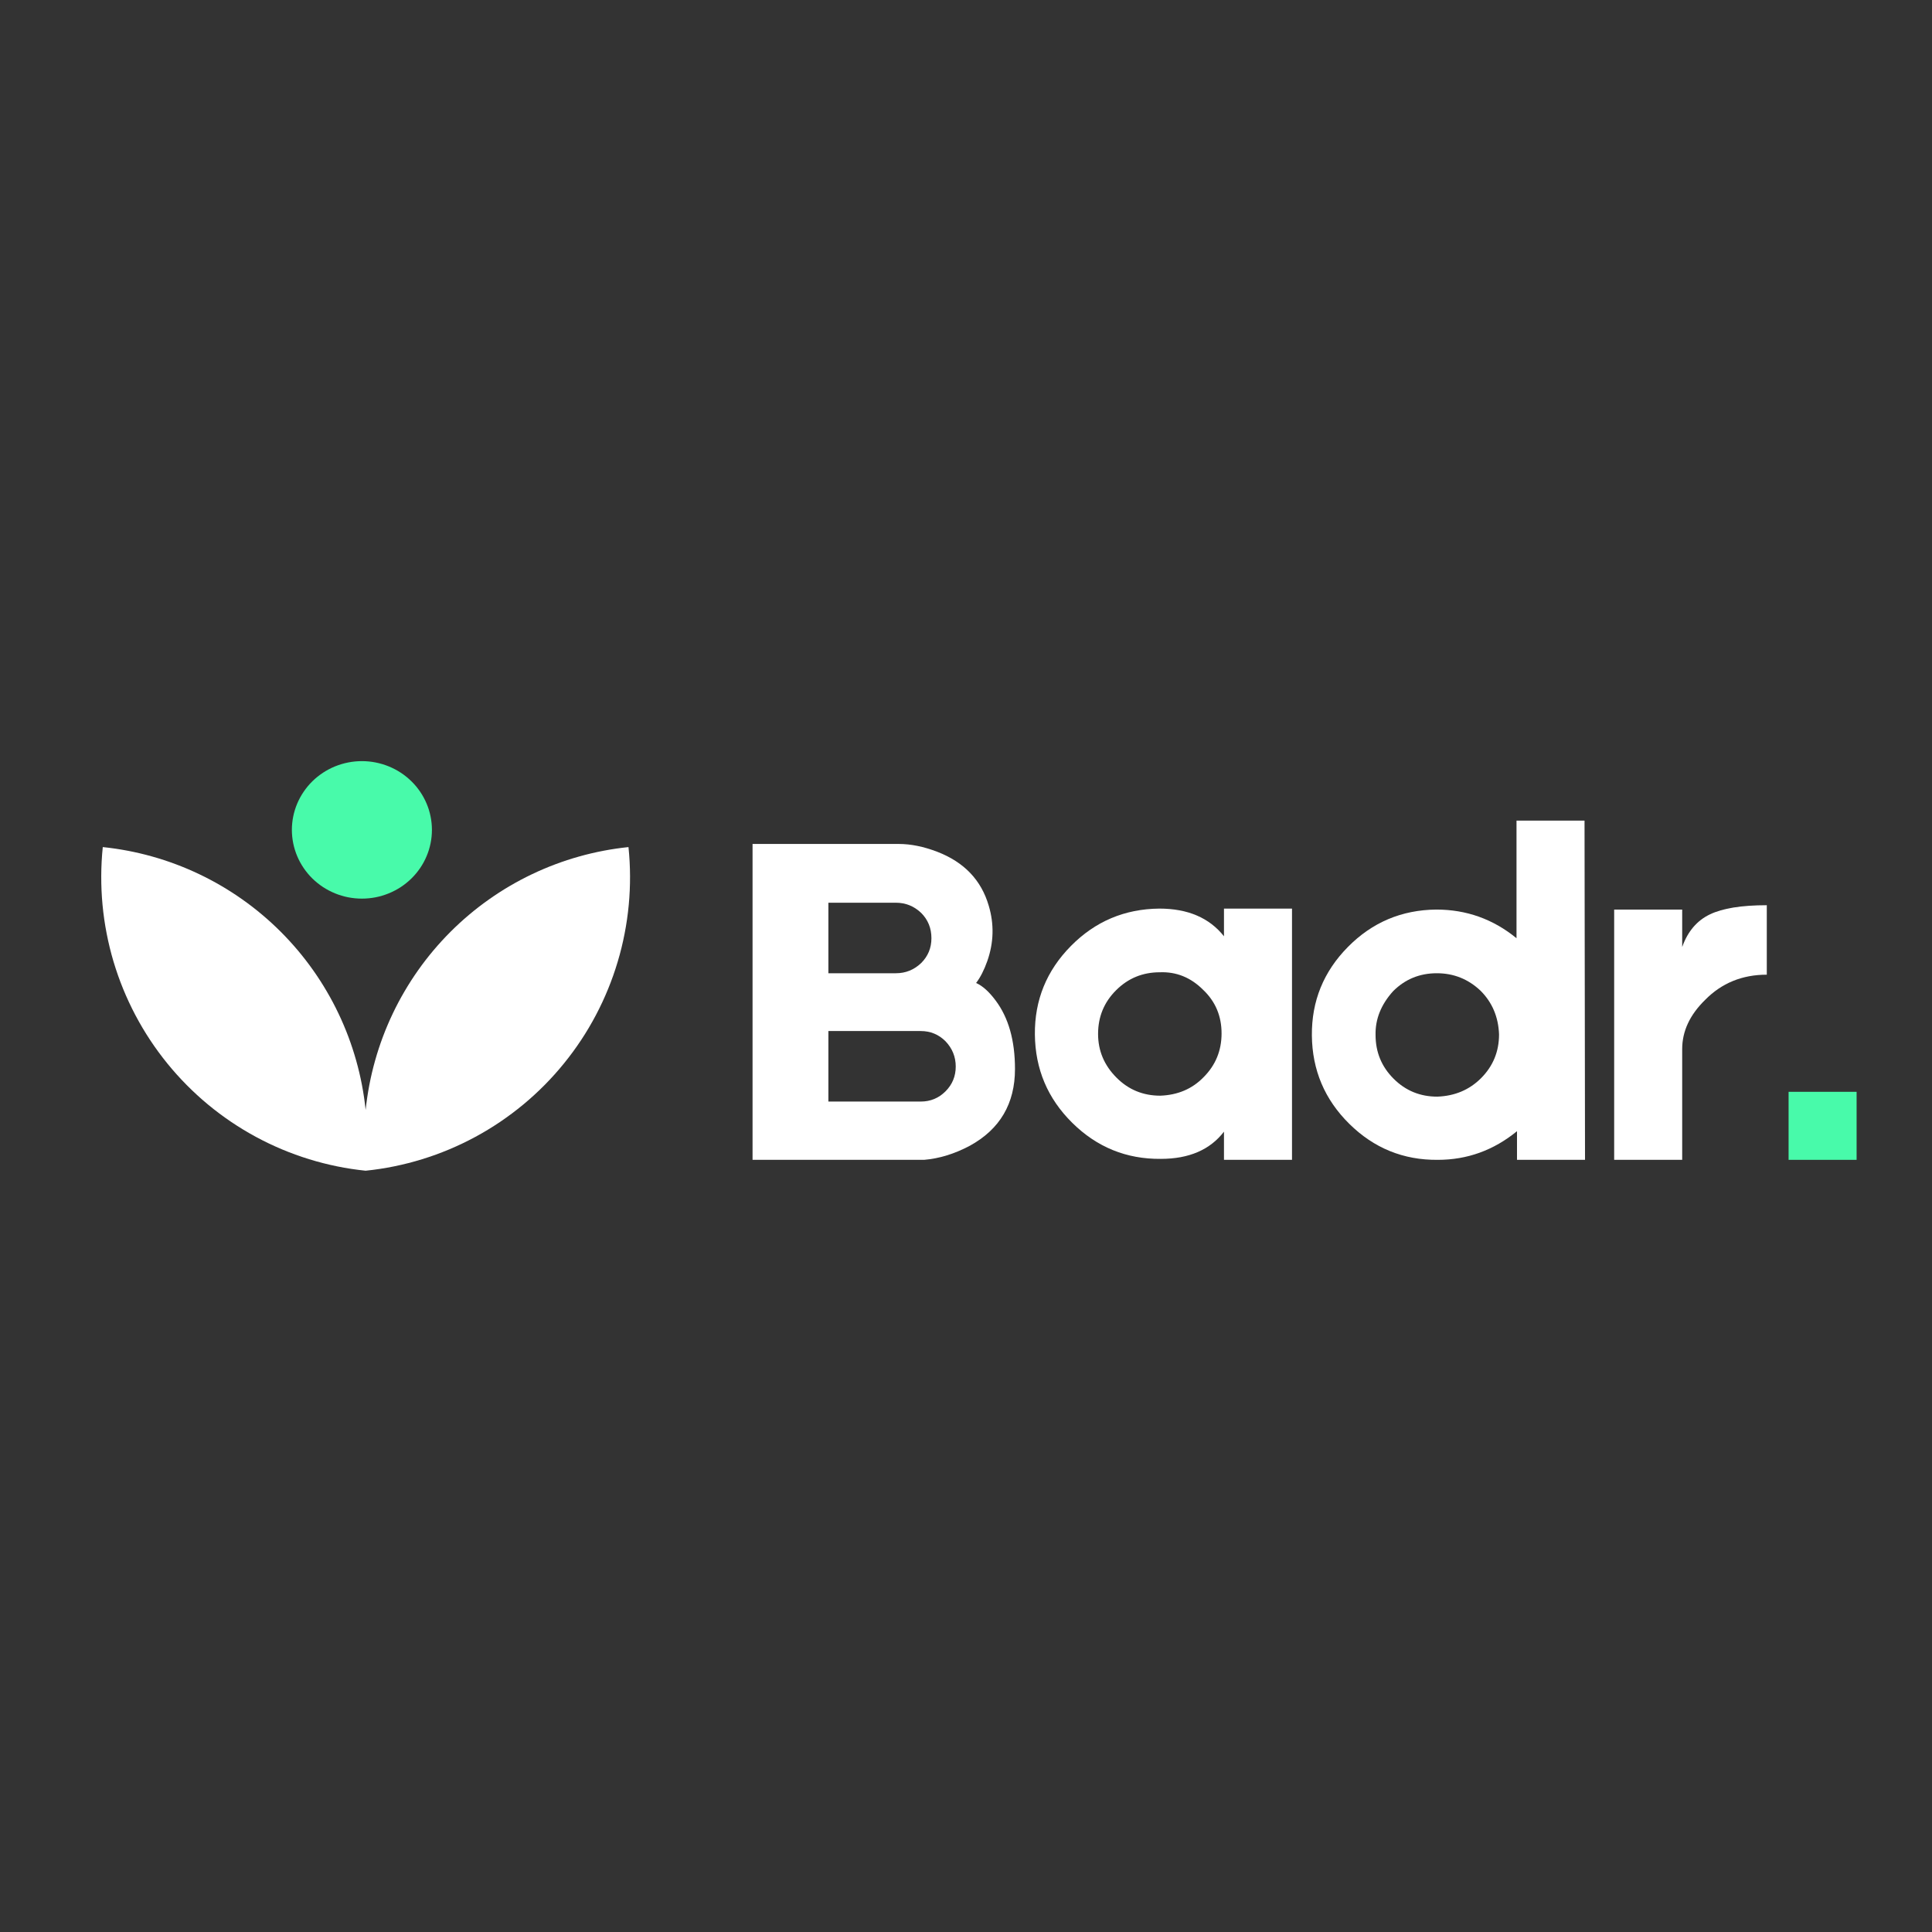<svg xmlns="http://www.w3.org/2000/svg" xmlns:xlink="http://www.w3.org/1999/xlink" width="500" zoomAndPan="magnify" viewBox="0 0 375 375" height="500" preserveAspectRatio="xMidYMid meet" version="1.0"><rect x="0" y="0" width="375" height="375" fill="#333333" stroke="none"/><defs><g/><clipPath id="bb7952e99e"><path d="M 19 164 L 123 164 L 123 227.234 L 19 227.234 Z M 19 164 " clip-rule="nonzero"/></clipPath><clipPath id="e13c687dec"><path d="M 56 147.734 L 84 147.734 L 84 175 L 56 175 Z M 56 147.734 " clip-rule="nonzero"/></clipPath></defs><g fill="#ffffff" fill-opacity="1"><g transform="translate(140.414, 225.124)"><g><path d="M 49.047 -34.328 C 50.305 -33.766 51.566 -32.633 52.828 -30.938 C 55.336 -27.602 56.594 -23.172 56.594 -17.641 C 56.594 -10.91 53.672 -5.941 47.828 -2.734 C 44.867 -1.16 41.91 -0.25 38.953 0 L 5.656 0 L 5.656 -61.312 L 34.047 -61.312 C 36.379 -61.312 38.863 -60.805 41.5 -59.797 C 46.719 -57.785 50.051 -54.297 51.5 -49.328 C 52.57 -45.742 52.477 -42.16 51.219 -38.578 C 50.594 -36.816 49.867 -35.398 49.047 -34.328 Z M 20.375 -49.906 L 20.375 -36.219 L 33.484 -36.219 C 35.367 -36.219 37.004 -36.879 38.391 -38.203 C 39.711 -39.523 40.375 -41.129 40.375 -43.016 C 40.375 -44.961 39.711 -46.598 38.391 -47.922 C 37.004 -49.242 35.367 -49.906 33.484 -49.906 Z M 45.094 -18.109 C 45.094 -19.992 44.43 -21.629 43.109 -23.016 C 41.785 -24.336 40.18 -25 38.297 -25 L 20.375 -25 L 20.375 -11.312 L 38.297 -11.312 C 40.18 -11.312 41.785 -11.973 43.109 -13.297 C 44.43 -14.617 45.094 -16.223 45.094 -18.109 Z M 45.094 -18.109 "/></g></g></g><g fill="#ffffff" fill-opacity="1"><g transform="translate(199.839, 225.124)"><g><path d="M 37.734 -48.766 L 50.938 -48.766 L 50.938 0 L 37.734 0 L 37.734 -5.469 C 35.023 -1.945 30.938 -0.188 25.469 -0.188 C 18.801 -0.125 13.078 -2.453 8.297 -7.172 C 3.516 -11.891 1.094 -17.613 1.031 -24.344 C 0.969 -31 3.297 -36.719 8.016 -41.5 C 12.734 -46.281 18.457 -48.703 25.188 -48.766 C 30.719 -48.766 34.898 -46.973 37.734 -43.391 Z M 33.766 -16.031 C 36.098 -18.363 37.266 -21.195 37.266 -24.531 C 37.266 -27.926 36.066 -30.754 33.672 -33.016 C 31.285 -35.398 28.488 -36.531 25.281 -36.406 C 21.945 -36.406 19.117 -35.242 16.797 -32.922 C 14.461 -30.598 13.297 -27.77 13.297 -24.438 C 13.297 -21.164 14.492 -18.332 16.891 -15.938 C 19.211 -13.613 22.039 -12.453 25.375 -12.453 C 28.77 -12.578 31.566 -13.77 33.766 -16.031 Z M 33.766 -16.031 "/></g></g></g><g fill="#ffffff" fill-opacity="1"><g transform="translate(253.604, 225.124)"><g><path d="M 40.844 0 L 40.844 -5.562 C 36.312 -1.852 31.188 0 25.469 0 C 18.801 0.062 13.078 -2.266 8.297 -6.984 C 3.516 -11.703 1.094 -17.422 1.031 -24.141 C 0.969 -30.805 3.297 -36.531 8.016 -41.312 C 12.734 -46.094 18.457 -48.516 25.188 -48.578 C 31.031 -48.578 36.219 -46.723 40.75 -43.016 L 40.75 -65.844 L 53.953 -65.844 L 54.047 0 Z M 33.859 -15.844 C 36.191 -18.176 37.359 -21.008 37.359 -24.344 C 37.234 -27.738 36.035 -30.566 33.766 -32.828 C 31.379 -35.086 28.551 -36.219 25.281 -36.219 C 21.945 -36.219 19.117 -35.055 16.797 -32.734 C 14.461 -30.148 13.328 -27.32 13.391 -24.25 C 13.391 -20.914 14.555 -18.082 16.891 -15.75 C 19.211 -13.426 22.039 -12.266 25.375 -12.266 C 28.77 -12.391 31.598 -13.582 33.859 -15.844 Z M 33.859 -15.844 "/></g></g></g><g fill="#ffffff" fill-opacity="1"><g transform="translate(310.481, 225.124)"><g><path d="M 16.031 -41.312 C 17.102 -44.332 18.895 -46.441 21.406 -47.641 C 23.863 -48.828 27.547 -49.422 32.453 -49.422 L 32.453 -35.938 C 27.672 -35.938 23.676 -34.301 20.469 -31.031 C 17.508 -28.133 16.031 -24.957 16.031 -21.5 L 16.031 0 L 2.828 0 L 2.828 -48.578 L 16.031 -48.578 Z M 16.031 -41.312 "/></g></g></g><g fill="#48faaa" fill-opacity="1"><g transform="translate(344.335, 225.124)"><g><path d="M 16.031 0 L 2.828 0 L 2.828 -13.203 L 16.031 -13.203 Z M 16.031 0 "/></g></g></g><g clip-path="url(#bb7952e99e)"><path fill="#ffffff" d="M 121.988 164.418 C 120.371 164.586 118.766 164.82 117.168 165.125 C 115.57 165.43 113.988 165.801 112.422 166.242 C 110.855 166.68 109.312 167.184 107.789 167.758 C 106.266 168.328 104.77 168.965 103.301 169.664 C 101.832 170.363 100.398 171.121 98.992 171.945 C 97.59 172.766 96.223 173.648 94.895 174.586 C 93.566 175.523 92.277 176.516 91.035 177.566 C 89.789 178.613 88.59 179.715 87.441 180.863 C 86.289 182.016 85.191 183.215 84.141 184.457 C 83.094 185.703 82.098 186.988 81.16 188.32 C 80.223 189.648 79.34 191.016 78.52 192.422 C 77.695 193.824 76.934 195.262 76.234 196.734 C 75.535 198.203 74.898 199.699 74.324 201.223 C 73.75 202.75 73.246 204.293 72.805 205.863 C 72.363 207.43 71.988 209.012 71.684 210.613 C 71.379 212.211 71.141 213.82 70.969 215.441 C 70.801 213.82 70.562 212.211 70.258 210.613 C 69.953 209.012 69.578 207.43 69.137 205.863 C 68.695 204.293 68.188 202.75 67.617 201.223 C 67.043 199.699 66.406 198.203 65.707 196.734 C 65.008 195.262 64.246 193.824 63.422 192.422 C 62.602 191.016 61.719 189.648 60.781 188.32 C 59.84 186.988 58.848 185.703 57.801 184.457 C 56.75 183.215 55.652 182.016 54.5 180.863 C 53.348 179.715 52.152 178.613 50.906 177.566 C 49.664 176.516 48.375 175.523 47.047 174.586 C 45.719 173.648 44.352 172.766 42.949 171.945 C 41.543 171.121 40.109 170.363 38.641 169.664 C 37.172 168.965 35.676 168.328 34.152 167.758 C 32.629 167.184 31.086 166.68 29.52 166.242 C 27.953 165.801 26.371 165.43 24.773 165.125 C 23.176 164.82 21.57 164.586 19.949 164.418 C 19.758 166.281 19.66 168.152 19.652 170.027 C 19.645 171.902 19.727 173.773 19.902 175.641 C 20.078 177.508 20.344 179.363 20.703 181.203 C 21.059 183.043 21.504 184.863 22.039 186.66 C 22.578 188.457 23.199 190.223 23.906 191.957 C 24.617 193.691 25.41 195.391 26.285 197.047 C 27.16 198.703 28.113 200.316 29.148 201.879 C 30.18 203.441 31.289 204.953 32.469 206.406 C 33.652 207.863 34.902 209.254 36.219 210.586 C 37.539 211.918 38.918 213.184 40.359 214.379 C 41.801 215.574 43.301 216.695 44.852 217.746 C 46.406 218.793 48.004 219.766 49.652 220.656 C 51.301 221.547 52.988 222.355 54.715 223.082 C 56.441 223.805 58.199 224.445 59.988 224.996 C 61.777 225.551 63.59 226.012 65.426 226.387 C 67.258 226.762 69.109 227.043 70.969 227.234 C 72.832 227.043 74.684 226.762 76.516 226.387 C 78.352 226.012 80.164 225.551 81.953 224.996 C 83.742 224.445 85.5 223.805 87.227 223.082 C 88.953 222.355 90.641 221.547 92.289 220.656 C 93.938 219.766 95.535 218.793 97.09 217.746 C 98.641 216.695 100.137 215.574 101.582 214.379 C 103.023 213.184 104.402 211.918 105.723 210.586 C 107.039 209.254 108.289 207.863 109.469 206.406 C 110.652 204.953 111.758 203.441 112.793 201.879 C 113.828 200.316 114.781 198.703 115.656 197.047 C 116.531 195.391 117.324 193.691 118.031 191.957 C 118.742 190.223 119.363 188.457 119.898 186.66 C 120.438 184.863 120.883 183.043 121.238 181.203 C 121.598 179.363 121.863 177.508 122.039 175.641 C 122.215 173.773 122.297 171.902 122.289 170.027 C 122.281 168.152 122.18 166.281 121.988 164.418 Z M 121.988 164.418 " fill-opacity="1" fill-rule="nonzero"/></g><g clip-path="url(#e13c687dec)"><path fill="#48faaa" d="M 83.836 161.078 C 83.836 161.957 83.75 162.824 83.574 163.684 C 83.402 164.543 83.145 165.375 82.801 166.188 C 82.461 166.996 82.043 167.766 81.547 168.492 C 81.051 169.223 80.488 169.895 79.855 170.516 C 79.223 171.133 78.539 171.688 77.797 172.176 C 77.055 172.66 76.27 173.07 75.445 173.406 C 74.621 173.742 73.773 173.996 72.898 174.168 C 72.02 174.336 71.137 174.422 70.246 174.422 C 69.352 174.422 68.469 174.336 67.594 174.168 C 66.719 173.996 65.867 173.742 65.043 173.406 C 64.219 173.07 63.438 172.66 62.695 172.176 C 61.953 171.688 61.266 171.133 60.633 170.516 C 60.004 169.895 59.441 169.223 58.945 168.492 C 58.449 167.766 58.031 166.996 57.688 166.188 C 57.348 165.375 57.09 164.543 56.914 163.684 C 56.742 162.824 56.652 161.957 56.652 161.078 C 56.652 160.203 56.742 159.336 56.914 158.477 C 57.09 157.617 57.348 156.781 57.688 155.973 C 58.031 155.164 58.449 154.395 58.945 153.668 C 59.441 152.938 60.004 152.262 60.633 151.645 C 61.266 151.023 61.953 150.473 62.695 149.984 C 63.438 149.496 64.219 149.086 65.043 148.75 C 65.867 148.418 66.719 148.164 67.594 147.992 C 68.469 147.82 69.352 147.734 70.246 147.734 C 71.137 147.734 72.02 147.82 72.898 147.992 C 73.773 148.164 74.621 148.418 75.445 148.75 C 76.27 149.086 77.055 149.496 77.797 149.984 C 78.539 150.473 79.223 151.023 79.855 151.645 C 80.488 152.262 81.051 152.938 81.547 153.668 C 82.043 154.395 82.461 155.164 82.801 155.973 C 83.145 156.781 83.402 157.617 83.574 158.477 C 83.75 159.336 83.836 160.203 83.836 161.078 Z M 83.836 161.078 " fill-opacity="1" fill-rule="nonzero"/></g></svg>